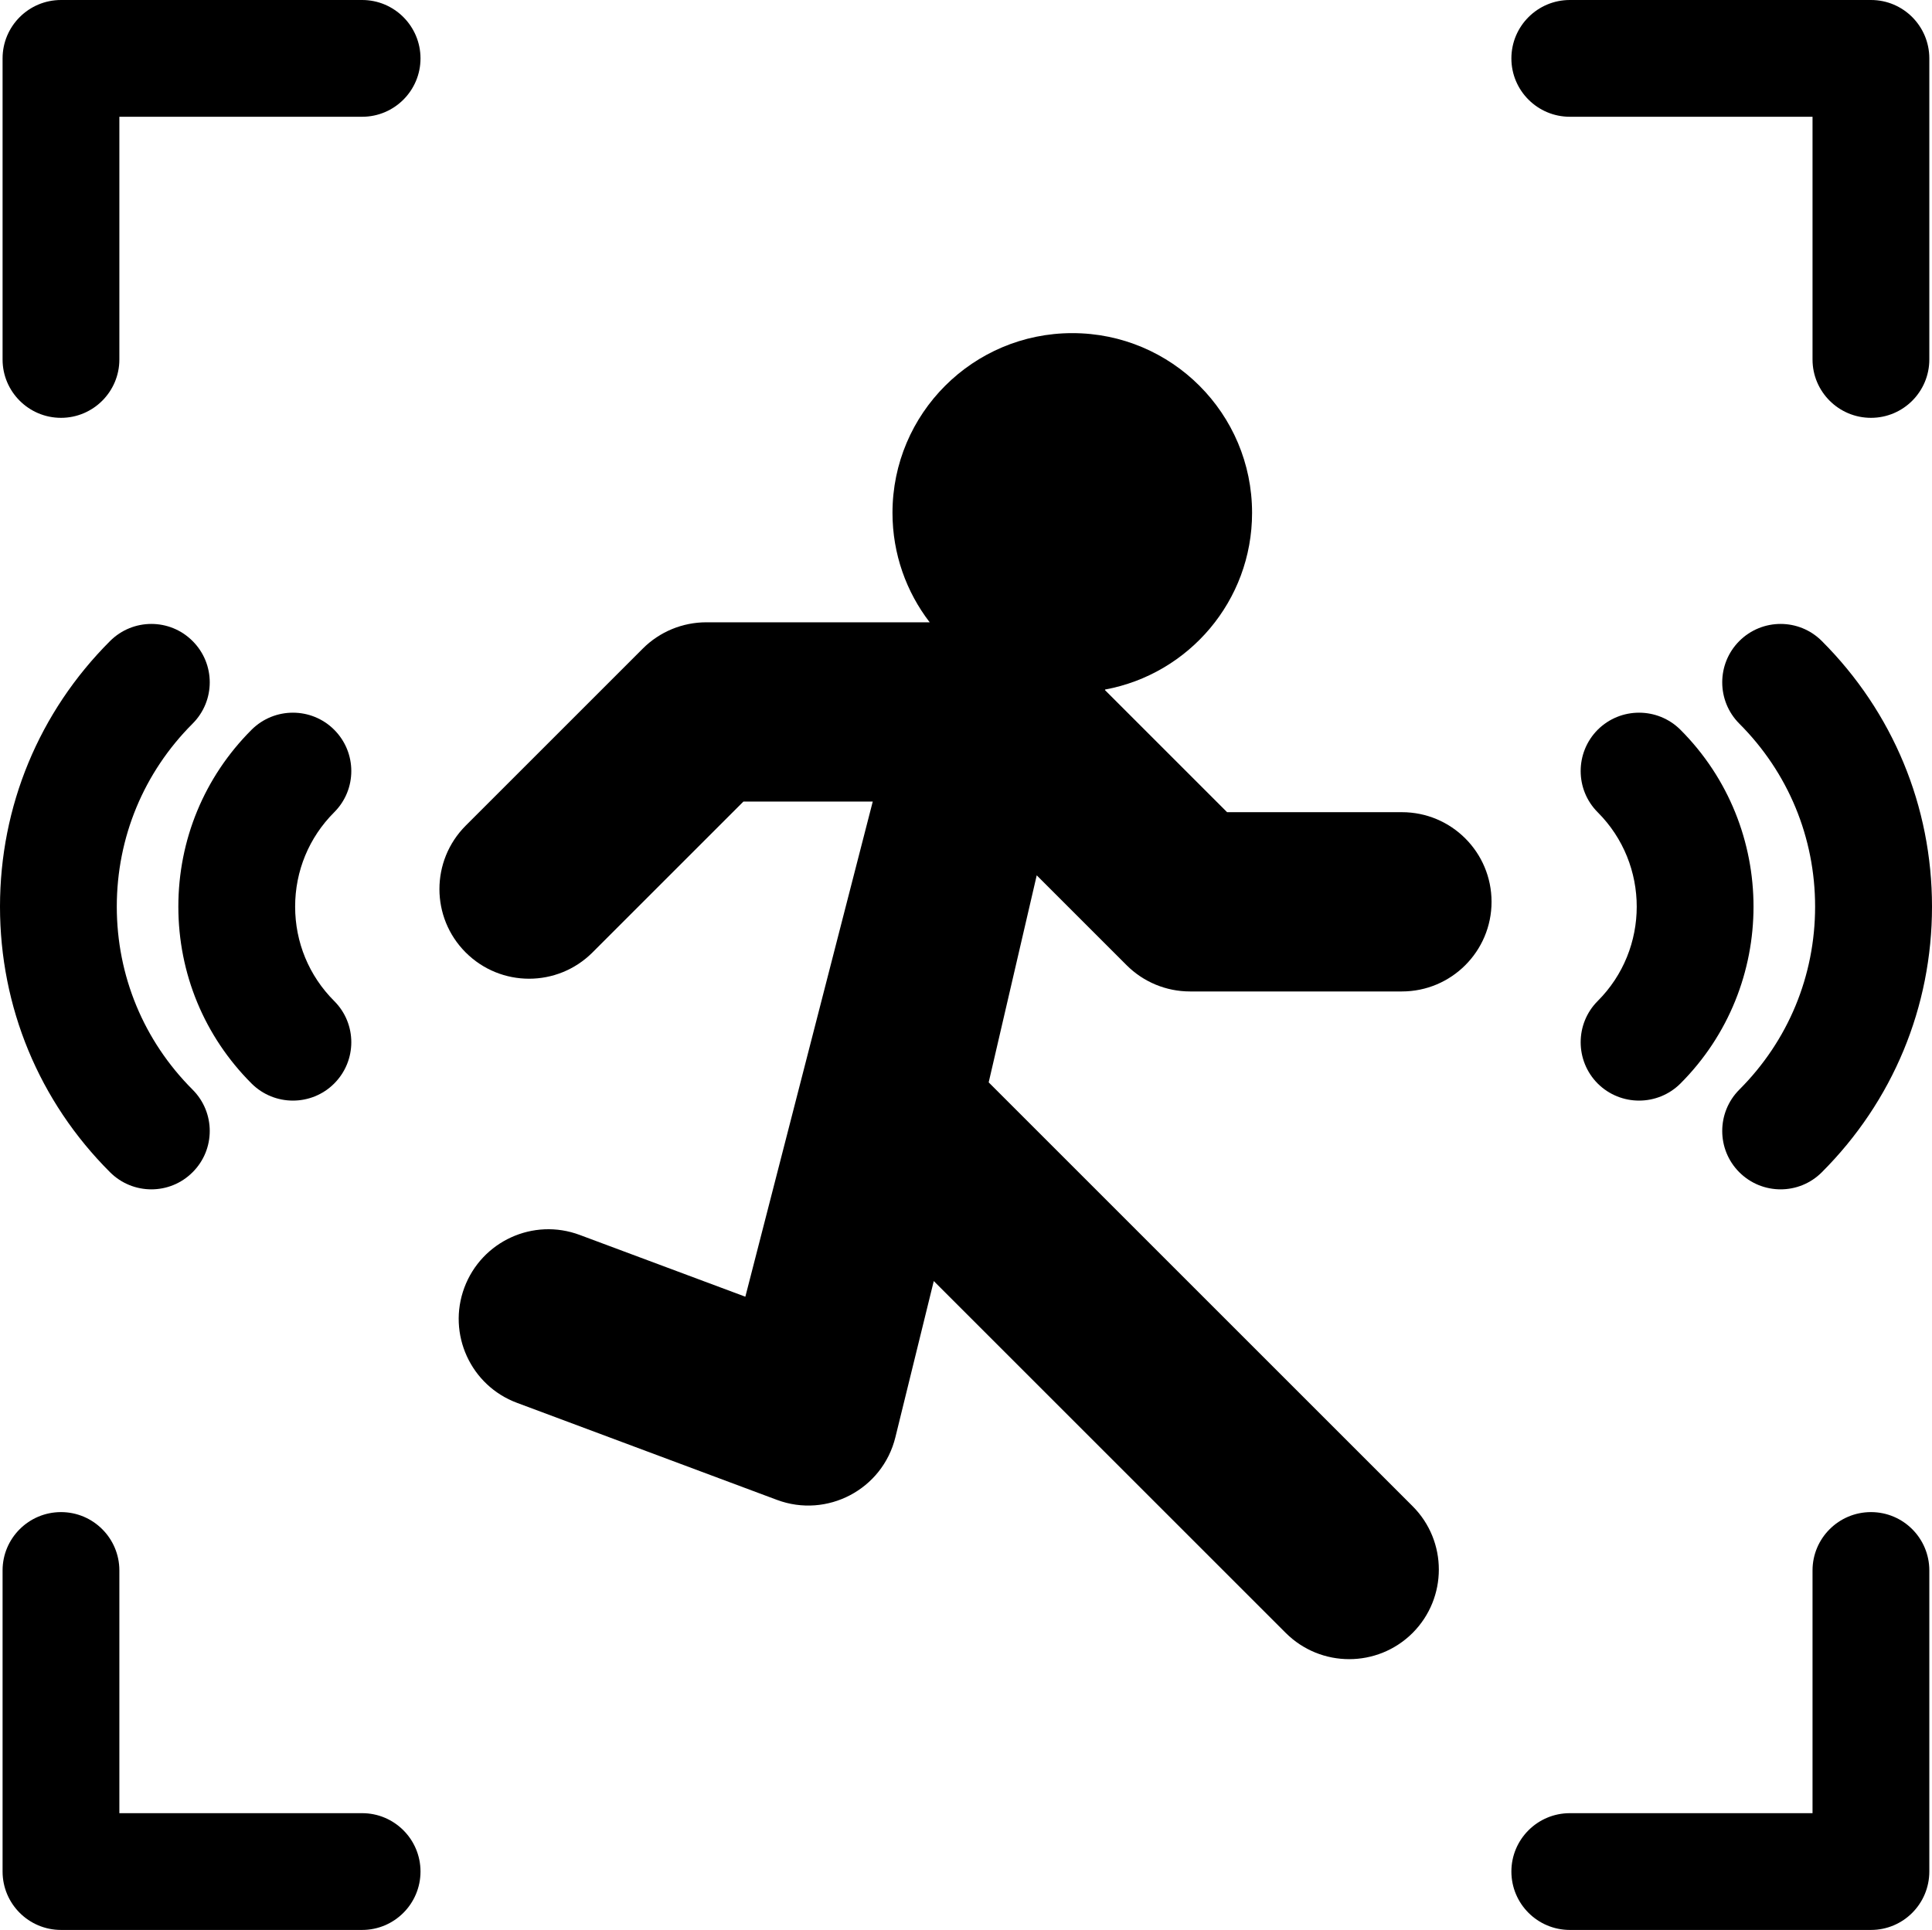 <?xml version="1.0" standalone="no"?><!-- Generator: Gravit.io --><svg xmlns="http://www.w3.org/2000/svg" xmlns:xlink="http://www.w3.org/1999/xlink" style="isolation:isolate" viewBox="836 707 18.015 18" width="18.015" height="18"><g><path d=" M 849.072 714.575 L 847.442 714.575 L 846.303 713.436 L 846.305 713.431 C 847.085 713.287 847.675 712.604 847.675 711.783 C 847.675 710.857 846.925 710.107 845.999 710.107 C 845.073 710.107 844.322 710.857 844.322 711.783 C 844.322 712.168 844.452 712.522 844.669 712.804 L 842.586 712.804 C 842.364 712.804 842.151 712.892 841.994 713.049 L 840.342 714.701 C 840.016 715.028 840.016 715.557 840.342 715.883 C 840.669 716.21 841.198 716.21 841.525 715.883 L 842.932 714.476 L 844.138 714.476 L 842.95 719.094 L 841.406 718.518 C 840.973 718.356 840.492 718.576 840.33 719.009 C 840.169 719.441 840.388 719.923 840.821 720.084 L 843.245 720.989 C 843.711 721.163 844.229 720.893 844.349 720.405 L 844.707 718.948 L 847.989 722.23 C 848.316 722.556 848.845 722.556 849.172 722.23 C 849.498 721.903 849.498 721.374 849.172 721.048 L 845.219 717.095 L 845.667 715.164 L 846.505 716.002 C 846.662 716.159 846.874 716.247 847.096 716.247 L 849.072 716.247 C 849.534 716.247 849.908 715.872 849.908 715.411 C 849.908 714.949 849.534 714.575 849.072 714.575 Z " fill="rgb(0,0,0)"/><path d=" M 850.898 717.106 C 851.111 717.318 851.456 717.318 851.669 717.106 C 852.578 716.196 852.578 714.716 851.669 713.806 C 851.456 713.594 851.111 713.594 850.898 713.806 C 850.686 714.019 850.686 714.364 850.898 714.576 C 851.383 715.061 851.383 715.851 850.898 716.336 C 850.686 716.548 850.686 716.893 850.898 717.106 Z " fill="rgb(0,0,0)"/><path d=" M 852.988 717.933 C 853.65 717.271 854.015 716.392 854.015 715.456 C 854.015 714.52 853.65 713.641 852.988 712.979 C 852.776 712.766 852.431 712.766 852.218 712.979 C 852.006 713.192 852.006 713.536 852.218 713.749 C 852.674 714.205 852.925 714.811 852.925 715.456 C 852.925 716.101 852.674 716.707 852.218 717.163 C 852.006 717.376 852.006 717.721 852.218 717.933 C 852.431 718.146 852.776 718.146 852.988 717.933 Z " fill="rgb(0,0,0)"/><path d=" M 839.116 713.806 C 838.904 713.594 838.559 713.594 838.346 713.806 C 837.905 714.247 837.663 714.833 837.663 715.456 C 837.663 716.079 837.905 716.665 838.346 717.106 C 838.559 717.318 838.904 717.318 839.116 717.106 C 839.329 716.893 839.329 716.548 839.116 716.336 C 838.881 716.101 838.752 715.788 838.752 715.456 C 838.752 715.124 838.881 714.811 839.116 714.576 C 839.329 714.364 839.329 714.019 839.116 713.806 Z " fill="rgb(0,0,0)"/><path d=" M 837.026 712.979 C 836.364 713.641 836 714.52 836 715.456 C 836 716.392 836.364 717.272 837.026 717.933 C 837.239 718.146 837.584 718.146 837.796 717.933 C 838.009 717.721 838.009 717.376 837.796 717.163 C 837.34 716.707 837.089 716.101 837.089 715.456 C 837.089 714.811 837.34 714.205 837.796 713.749 C 838.009 713.536 838.009 713.192 837.796 712.979 C 837.584 712.766 837.239 712.766 837.026 712.979 Z " fill="rgb(0,0,0)"/><path d=" M 839.377 707 L 836.569 707 C 836.268 707 836.024 707.244 836.024 707.545 L 836.024 710.353 C 836.024 710.653 836.268 710.897 836.569 710.897 C 836.869 710.897 837.113 710.653 837.113 710.353 L 837.113 708.089 L 839.377 708.089 C 839.677 708.089 839.921 707.845 839.921 707.545 C 839.921 707.244 839.677 707 839.377 707 Z " fill="rgb(0,0,0)"/><path d=" M 850.638 708.089 L 852.901 708.089 L 852.901 710.353 C 852.901 710.653 853.145 710.897 853.446 710.897 C 853.747 710.897 853.99 710.653 853.99 710.353 L 853.99 707.545 C 853.99 707.244 853.747 707 853.446 707 L 850.638 707 C 850.337 707 850.093 707.244 850.093 707.545 C 850.093 707.845 850.337 708.089 850.638 708.089 Z " fill="rgb(0,0,0)"/><path d=" M 853.446 721.103 C 853.145 721.103 852.901 721.347 852.901 721.647 L 852.901 723.911 L 850.638 723.911 C 850.337 723.911 850.093 724.155 850.093 724.455 C 850.093 724.756 850.337 725 850.638 725 L 853.446 725 C 853.747 725 853.99 724.756 853.99 724.455 L 853.99 721.647 C 853.99 721.347 853.747 721.103 853.446 721.103 Z " fill="rgb(0,0,0)"/><path d=" M 839.377 723.911 L 837.113 723.911 L 837.113 721.647 C 837.113 721.347 836.869 721.103 836.569 721.103 C 836.268 721.103 836.024 721.347 836.024 721.647 L 836.024 724.455 C 836.024 724.756 836.268 725 836.569 725 L 839.377 725 C 839.677 725 839.921 724.756 839.921 724.455 C 839.921 724.155 839.677 723.911 839.377 723.911 Z " fill="rgb(0,0,0)"/></g></svg>